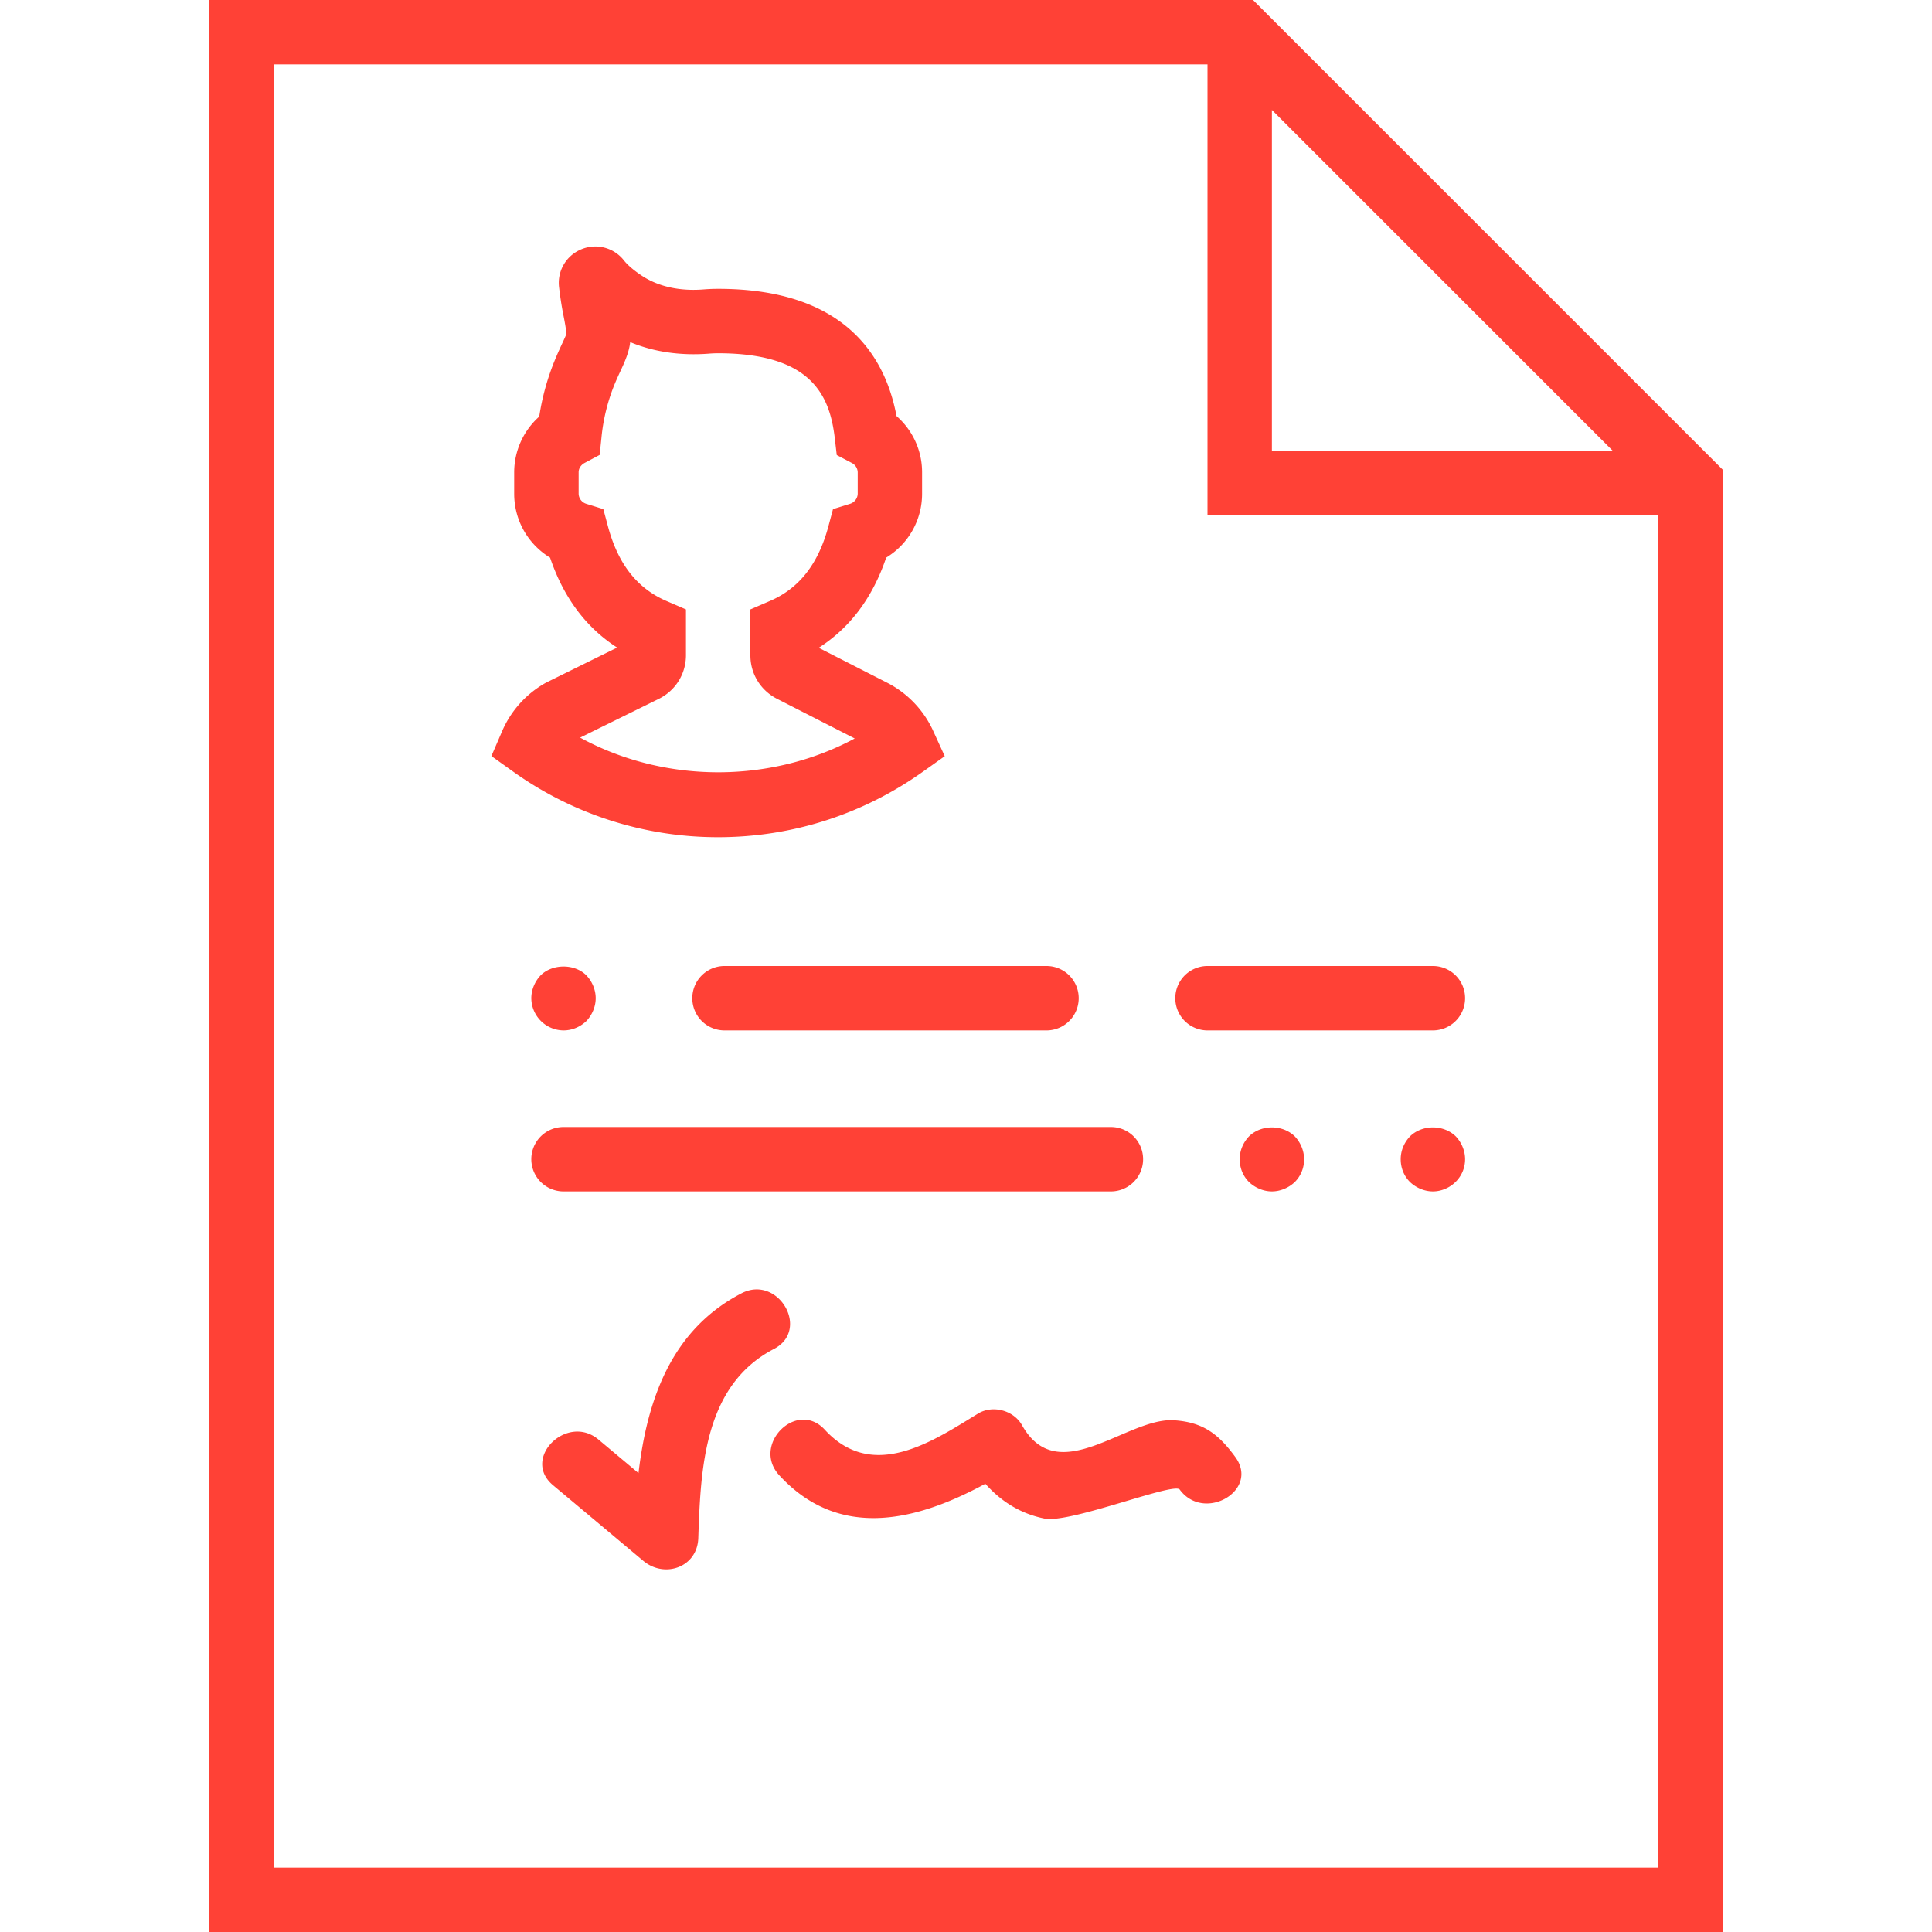 <svg xmlns="http://www.w3.org/2000/svg" viewBox="0 0 60 60" fill="#ff4136" style="enable-background:new 0 0 60 60" xml:space="preserve"><path d="M38.914 0H6.5v60h47V14.586L38.914 0zm.586 3.414L50.086 14H39.5V3.414zM8.5 58V2h29v14h14v42h-43z"/><path d="M34.5 37a1 1 0 1 0 0-2h-17a1 1 0 1 0 0 2h17zm10-7h-7a1 1 0 1 0 0 2h7a1 1 0 1 0 0-2zm-23 1a1 1 0 0 0 1 1h10a1 1 0 1 0 0-2h-10a1 1 0 0 0-1 1zm-4.71-.71c-.18.189-.29.449-.29.71a1.009 1.009 0 0 0 1 1c.27 0 .52-.11.71-.29.18-.19.29-.45.29-.71 0-.261-.11-.521-.29-.71-.37-.37-1.06-.36-1.42 0zm22 5c-.18.189-.29.439-.29.71 0 .27.1.52.29.71.19.18.45.29.71.29.26 0 .52-.11.71-.29a.99.99 0 0 0 .29-.71c0-.261-.11-.521-.29-.71-.38-.37-1.04-.37-1.42 0zm5 0c-.18.189-.29.439-.29.71 0 .27.1.52.29.71.19.18.45.29.71.29.26 0 .52-.11.71-.3.19-.19.29-.44.29-.7 0-.261-.11-.521-.29-.71-.38-.37-1.04-.37-1.42 0zm-20.765 4.876c-2.19 1.14-2.927 3.321-3.196 5.582l-1.242-1.04c-.98-.821-2.402.586-1.414 1.415l2.806 2.351c.658.551 1.676.203 1.707-.707.073-2.166.175-4.742 2.348-5.873 1.143-.595.132-2.322-1.009-1.728zm13.43 3.942c-1.458-.092-3.592 2.155-4.716.153-.26-.464-.913-.638-1.368-.359-1.416.869-3.267 2.119-4.756.5-.873-.949-2.285.468-1.414 1.414 1.87 2.033 4.276 1.415 6.399.263.478.535 1.071.926 1.837 1.081.792.16 4.025-1.141 4.2-.901.752 1.029 2.488.032 1.727-1.009-.517-.707-.993-1.084-1.909-1.142zm-7.789-20.145.674-.479-.344-.752a3.15 3.15 0 0 0-1.45-1.532l-2.12-1.082c.975-.623 1.676-1.561 2.095-2.801a2.316 2.316 0 0 0 1.115-1.984v-.667c0-.677-.294-1.308-.794-1.745-.357-1.898-1.644-3.951-5.54-3.951-.153 0-.303.006-.451.018-.523.043-1.285 0-1.937-.438-.303-.204-.458-.362-.534-.459a1.128 1.128 0 0 0-1.324-.35 1.125 1.125 0 0 0-.694 1.179c.03.257.073.557.138.884.084.42.089.541.086.573-.008.035-.066.159-.112.259-.07.15-.156.335-.257.582a7.632 7.632 0 0 0-.471 1.719 2.323 2.323 0 0 0-.778 1.73v.667c0 .826.431 1.567 1.115 1.984.417 1.235 1.115 2.171 2.083 2.793l-2.204 1.087a3.147 3.147 0 0 0-1.382 1.541l-.32.741.656.469A10.935 10.935 0 0 0 22.302 26c2.29 0 4.49-.704 6.364-2.037zm-10.65-1.056 2.445-1.204c.519-.257.842-.776.842-1.355v-1.422l-.604-.261c-.912-.392-1.506-1.151-1.819-2.321l-.143-.533-.527-.164a.336.336 0 0 1-.24-.313v-.667c0-.142.095-.242.184-.289l.469-.25.055-.529a5.87 5.87 0 0 1 .391-1.622c.086-.211.16-.368.22-.497.155-.332.249-.578.283-.855.73.305 1.559.425 2.44.358.095-.008.192-.012.291-.012 2.919 0 3.469 1.334 3.622 2.638l.061.523.466.245a.334.334 0 0 1 .185.29v.667a.337.337 0 0 1-.24.313l-.527.164-.143.533c-.313 1.17-.908 1.93-1.819 2.321l-.604.261v1.428c0 .57.315 1.086.825 1.347l2.415 1.233c-2.621 1.409-5.916 1.4-8.528-.027z"/></svg>